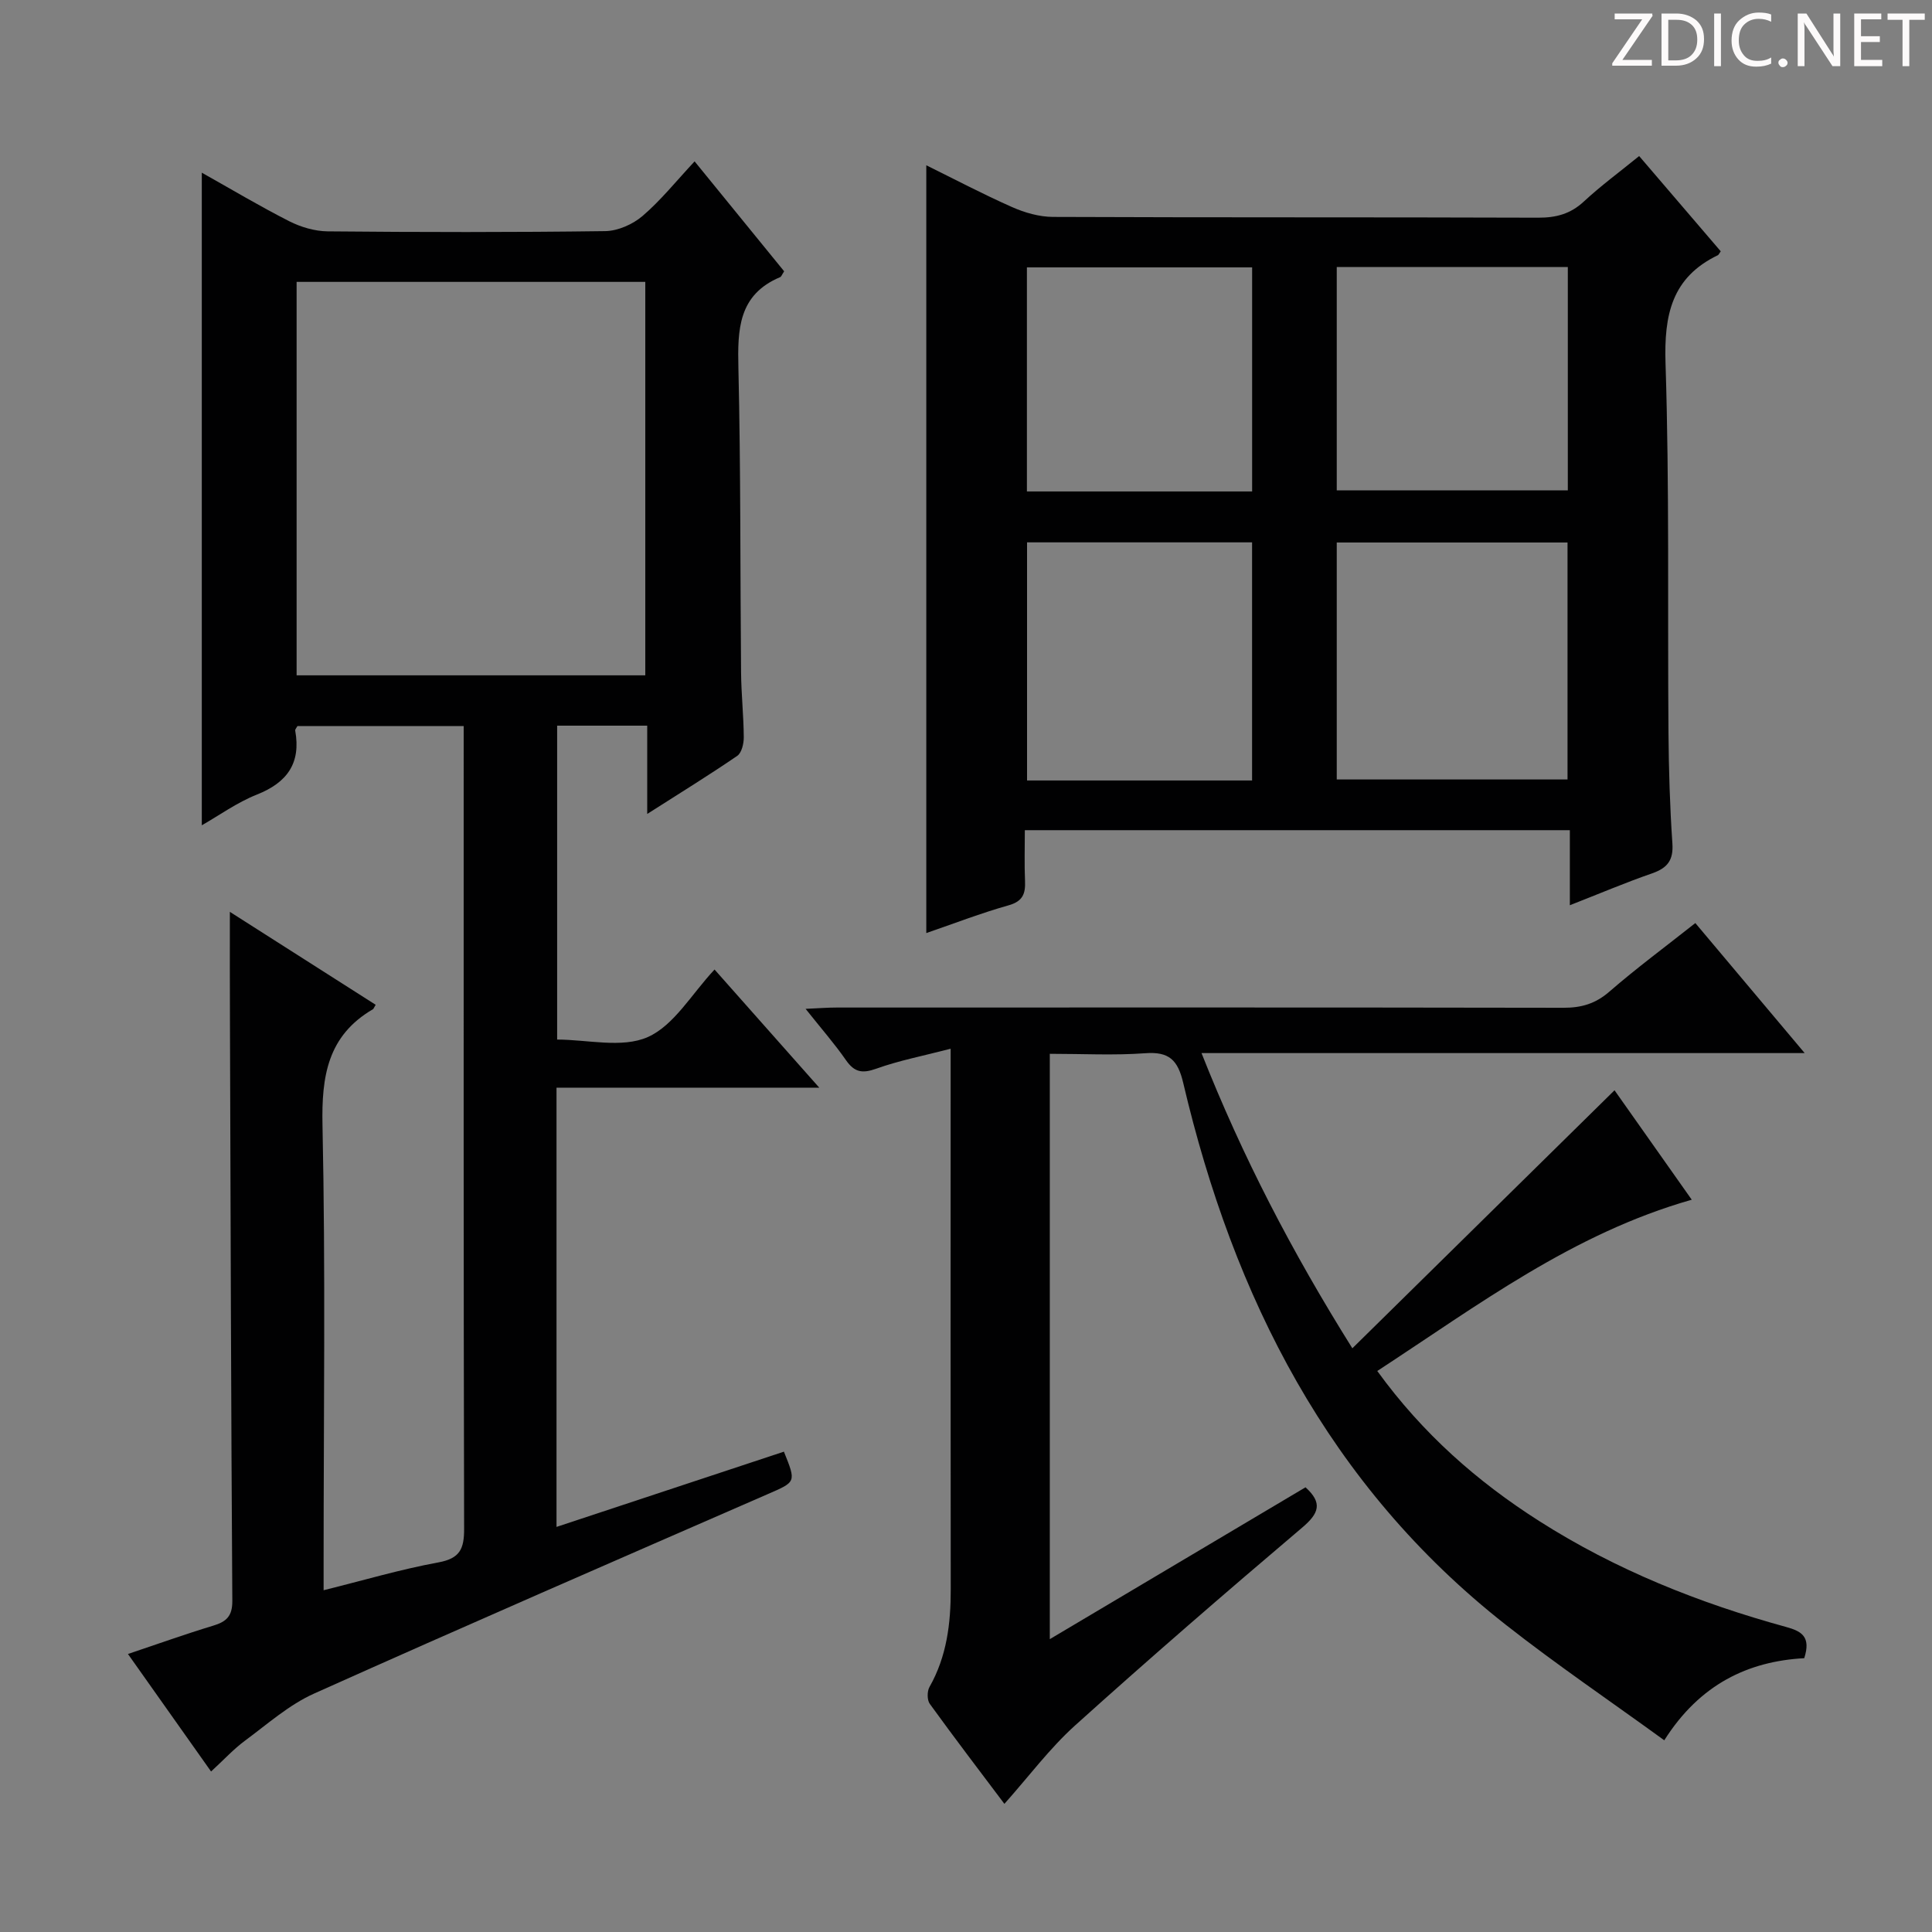<svg enable-background="new 0 0 400 400" viewBox="0 0 400 400" xmlns="http://www.w3.org/2000/svg"><rect x="0" y="0" width="400" height="400" fill="#808080" stroke="none"/><g fill="#fcfafa"><path d="m342.2 3.2-6.3 9.2h6.1v1.2h-8.2v-.5l6.2-9.1h-5.7v-1.2h7.8v.4z"/><path d="m344 13.7v-10.9h3.1c1.6 0 3 .5 4.1 1.4 1.1 1 1.6 2.2 1.6 3.9s-.5 3-1.6 4-2.5 1.5-4.2 1.5h-3zm1.4-9.6v8.4h1.6c1.4 0 2.5-.4 3.2-1.1.8-.8 1.2-1.8 1.2-3.2s-.4-2.4-1.2-3.1-1.8-1-3.1-1z"/><path d="m356.3 2.8v10.9h-1.4v-10.9z"/><path d="m366.6 13.2c-.8.4-1.8.6-3 .6-1.6 0-2.8-.5-3.7-1.5s-1.4-2.3-1.4-3.9c0-1.7.5-3.2 1.6-4.2s2.4-1.6 4-1.6c1 0 1.9.1 2.6.4v1.5c-.8-.4-1.6-.6-2.6-.6-1.2 0-2.2.4-3 1.2s-1.1 1.9-1.1 3.3c0 1.3.4 2.3 1.1 3.1s1.6 1.1 2.8 1.1c1.1 0 2-.2 2.8-.7v1.3z"/><path d="m368.2 13c0-.3.1-.5.3-.6.2-.2.4-.3.6-.3.3 0 .5.1.7.3s.3.4.3.6-.1.5-.3.6c-.2.2-.4.3-.7.3s-.5-.1-.6-.3c-.2-.2-.3-.4-.3-.6z"/><path d="m381.1 13.7h-1.7l-5.5-8.4c-.2-.2-.3-.5-.4-.7 0 .2.1.8.1 1.5v7.6h-1.4v-10.9h1.8l5.3 8.3c.3.4.4.6.4.8 0-.3-.1-.8-.1-1.6v-7.5h1.4v10.9z"/><path d="m389.7 13.7h-5.8v-10.9h5.6v1.2h-4.2v3.5h3.9v1.2h-3.9v3.7h4.4z"/><path d="m398.4 4.1h-3.1v9.6h-1.4v-9.6h-3.1v-1.3h7.7v1.3z"/></g><path d="m47.59 188.79c10.19 6.5 20.2 12.87 30.19 19.24-.39.64-.44.85-.57.92-9.37 5.48-10.66 13.85-10.44 24.04.64 29.98.23 59.98.23 89.97v6.28c8.22-2.04 15.91-4.32 23.76-5.76 4.47-.82 5.34-2.8 5.33-6.95-.13-53.64-.09-107.3-.09-160.95 0-1.64 0-3.28 0-5.25-11.7 0-23.09 0-34.42 0-.2.38-.51.69-.46.93 1.22 6.76-1.67 10.77-7.96 13.26-4.08 1.62-7.75 4.28-11.38 6.35 0-45.12 0-89.9 0-135.12 5.99 3.36 11.94 6.92 18.1 10.05 2.4 1.22 5.29 2.07 7.96 2.1 19.16.18 38.32.21 57.48-.05 2.62-.04 5.7-1.41 7.72-3.14 3.76-3.22 6.91-7.16 10.77-11.3 6.59 8.09 12.61 15.48 18.54 22.76-.45.68-.58 1.1-.83 1.21-8.68 3.65-8.83 10.86-8.64 18.86.49 20.98.36 41.98.55 62.97.04 4.48.53 8.96.56 13.43.01 1.31-.43 3.22-1.36 3.86-5.85 4-11.89 7.72-18.63 12.02 0-6.63 0-12.35 0-18.28-6.43 0-12.36 0-18.65 0v64.99c6.24 0 13.42 1.84 18.75-.51 5.46-2.42 9.1-8.94 13.84-13.99 7.44 8.4 14.15 15.96 21.68 24.46-18.66 0-36.44 0-54.4 0v90.94c15.86-5.25 31.48-10.42 47.08-15.58 2.57 6.37 2.51 6.23-3.3 8.77-31.36 13.68-62.75 27.31-93.96 41.31-5.18 2.32-9.64 6.3-14.28 9.73-2.38 1.75-4.41 3.98-7.06 6.41-5.76-8.14-11.28-15.94-17.21-24.33 6.18-2.07 11.86-4.11 17.64-5.86 2.74-.83 3.99-1.95 3.97-5.15-.26-39.98-.36-79.97-.49-119.96-.04-7.3-.02-14.61-.02-22.68zm86.01-48.97c0-27.48 0-54.51 0-81.46-24.32 0-48.24 0-72.19 0v81.46z" fill="#010102"/><path d="m325.02 187.42c0-5.49 0-10.28 0-15.54-37.66 0-74.98 0-112.84 0 0 3.62-.11 7.07.04 10.52.11 2.63-.45 4.21-3.41 5.04-5.72 1.61-11.29 3.77-17.03 5.74 0-53.05 0-105.8 0-158.96 5.65 2.78 11.59 5.92 17.73 8.64 2.63 1.17 5.66 2.04 8.5 2.05 33.48.14 66.97.04 100.45.16 3.71.01 6.68-.77 9.45-3.34 3.51-3.26 7.39-6.11 11.46-9.42 5.81 6.78 11.39 13.3 16.89 19.72-.38.54-.45.74-.58.8-9.59 4.61-11.17 12.39-10.85 22.41.82 25.46.41 50.96.61 76.45.06 7.65.29 15.3.81 22.93.24 3.47-1.02 5.08-4.15 6.18-5.59 1.94-11.05 4.26-17.08 6.62zm-48.26-26.04h47.78c0-16.69 0-32.93 0-49.06-16.15 0-31.91 0-47.78 0zm-17.53.21c0-16.59 0-32.94 0-49.3-15.76 0-31.17 0-46.59 0v49.3zm17.53-60.06h47.84c0-15.62 0-30.84 0-46.25-16.06 0-31.79 0-47.84 0zm-17.52-46.17c-15.74 0-31.13 0-46.63 0v46.39h46.63c0-15.55 0-30.93 0-46.39z" fill="#010102"/><path d="m217.35 339.37c17.91-10.63 35.43-21.04 52.94-31.44 3.57 3.23 2.81 5.37-.66 8.32-15.86 13.45-31.59 27.06-47.04 40.98-5.26 4.74-9.57 10.55-14.64 16.24-5.17-6.87-10.4-13.73-15.45-20.71-.57-.79-.57-2.59-.06-3.49 3.58-6.31 4.41-13.13 4.4-20.23-.05-34.83-.02-69.66-.02-104.49 0-1.95 0-3.9 0-7.42-5.78 1.5-10.72 2.45-15.4 4.13-2.88 1.03-4.51.76-6.26-1.75-2.35-3.39-5.09-6.51-8.37-10.64 2.72-.12 4.57-.27 6.43-.27 50.16-.01 100.32-.04 150.48.05 3.7.01 6.62-.84 9.49-3.33 5.62-4.88 11.62-9.31 17.81-14.21 7.49 8.91 14.72 17.49 22.64 26.92-42.06 0-83.08 0-124.88 0 8.49 21.47 18.71 41.12 31.23 61.12 18.31-18.02 36.18-35.61 54.28-53.42 4.96 7.02 10.45 14.82 15.99 22.66-24.62 6.99-44.27 21.85-65.11 35.46 9.4 12.96 20.67 22.88 33.53 31.07 15.84 10.1 33.09 16.98 51.13 21.93 3.2.88 5.17 2.01 3.74 6.46-11.6.64-21.62 5.37-28.98 17-11.22-8.15-22.32-15.67-32.84-23.94-36.64-28.77-56.33-67.79-66.76-112.18-1.12-4.75-2.94-6.5-7.87-6.13-6.44.47-12.93.12-19.75.12z" fill="#010102"/></svg>